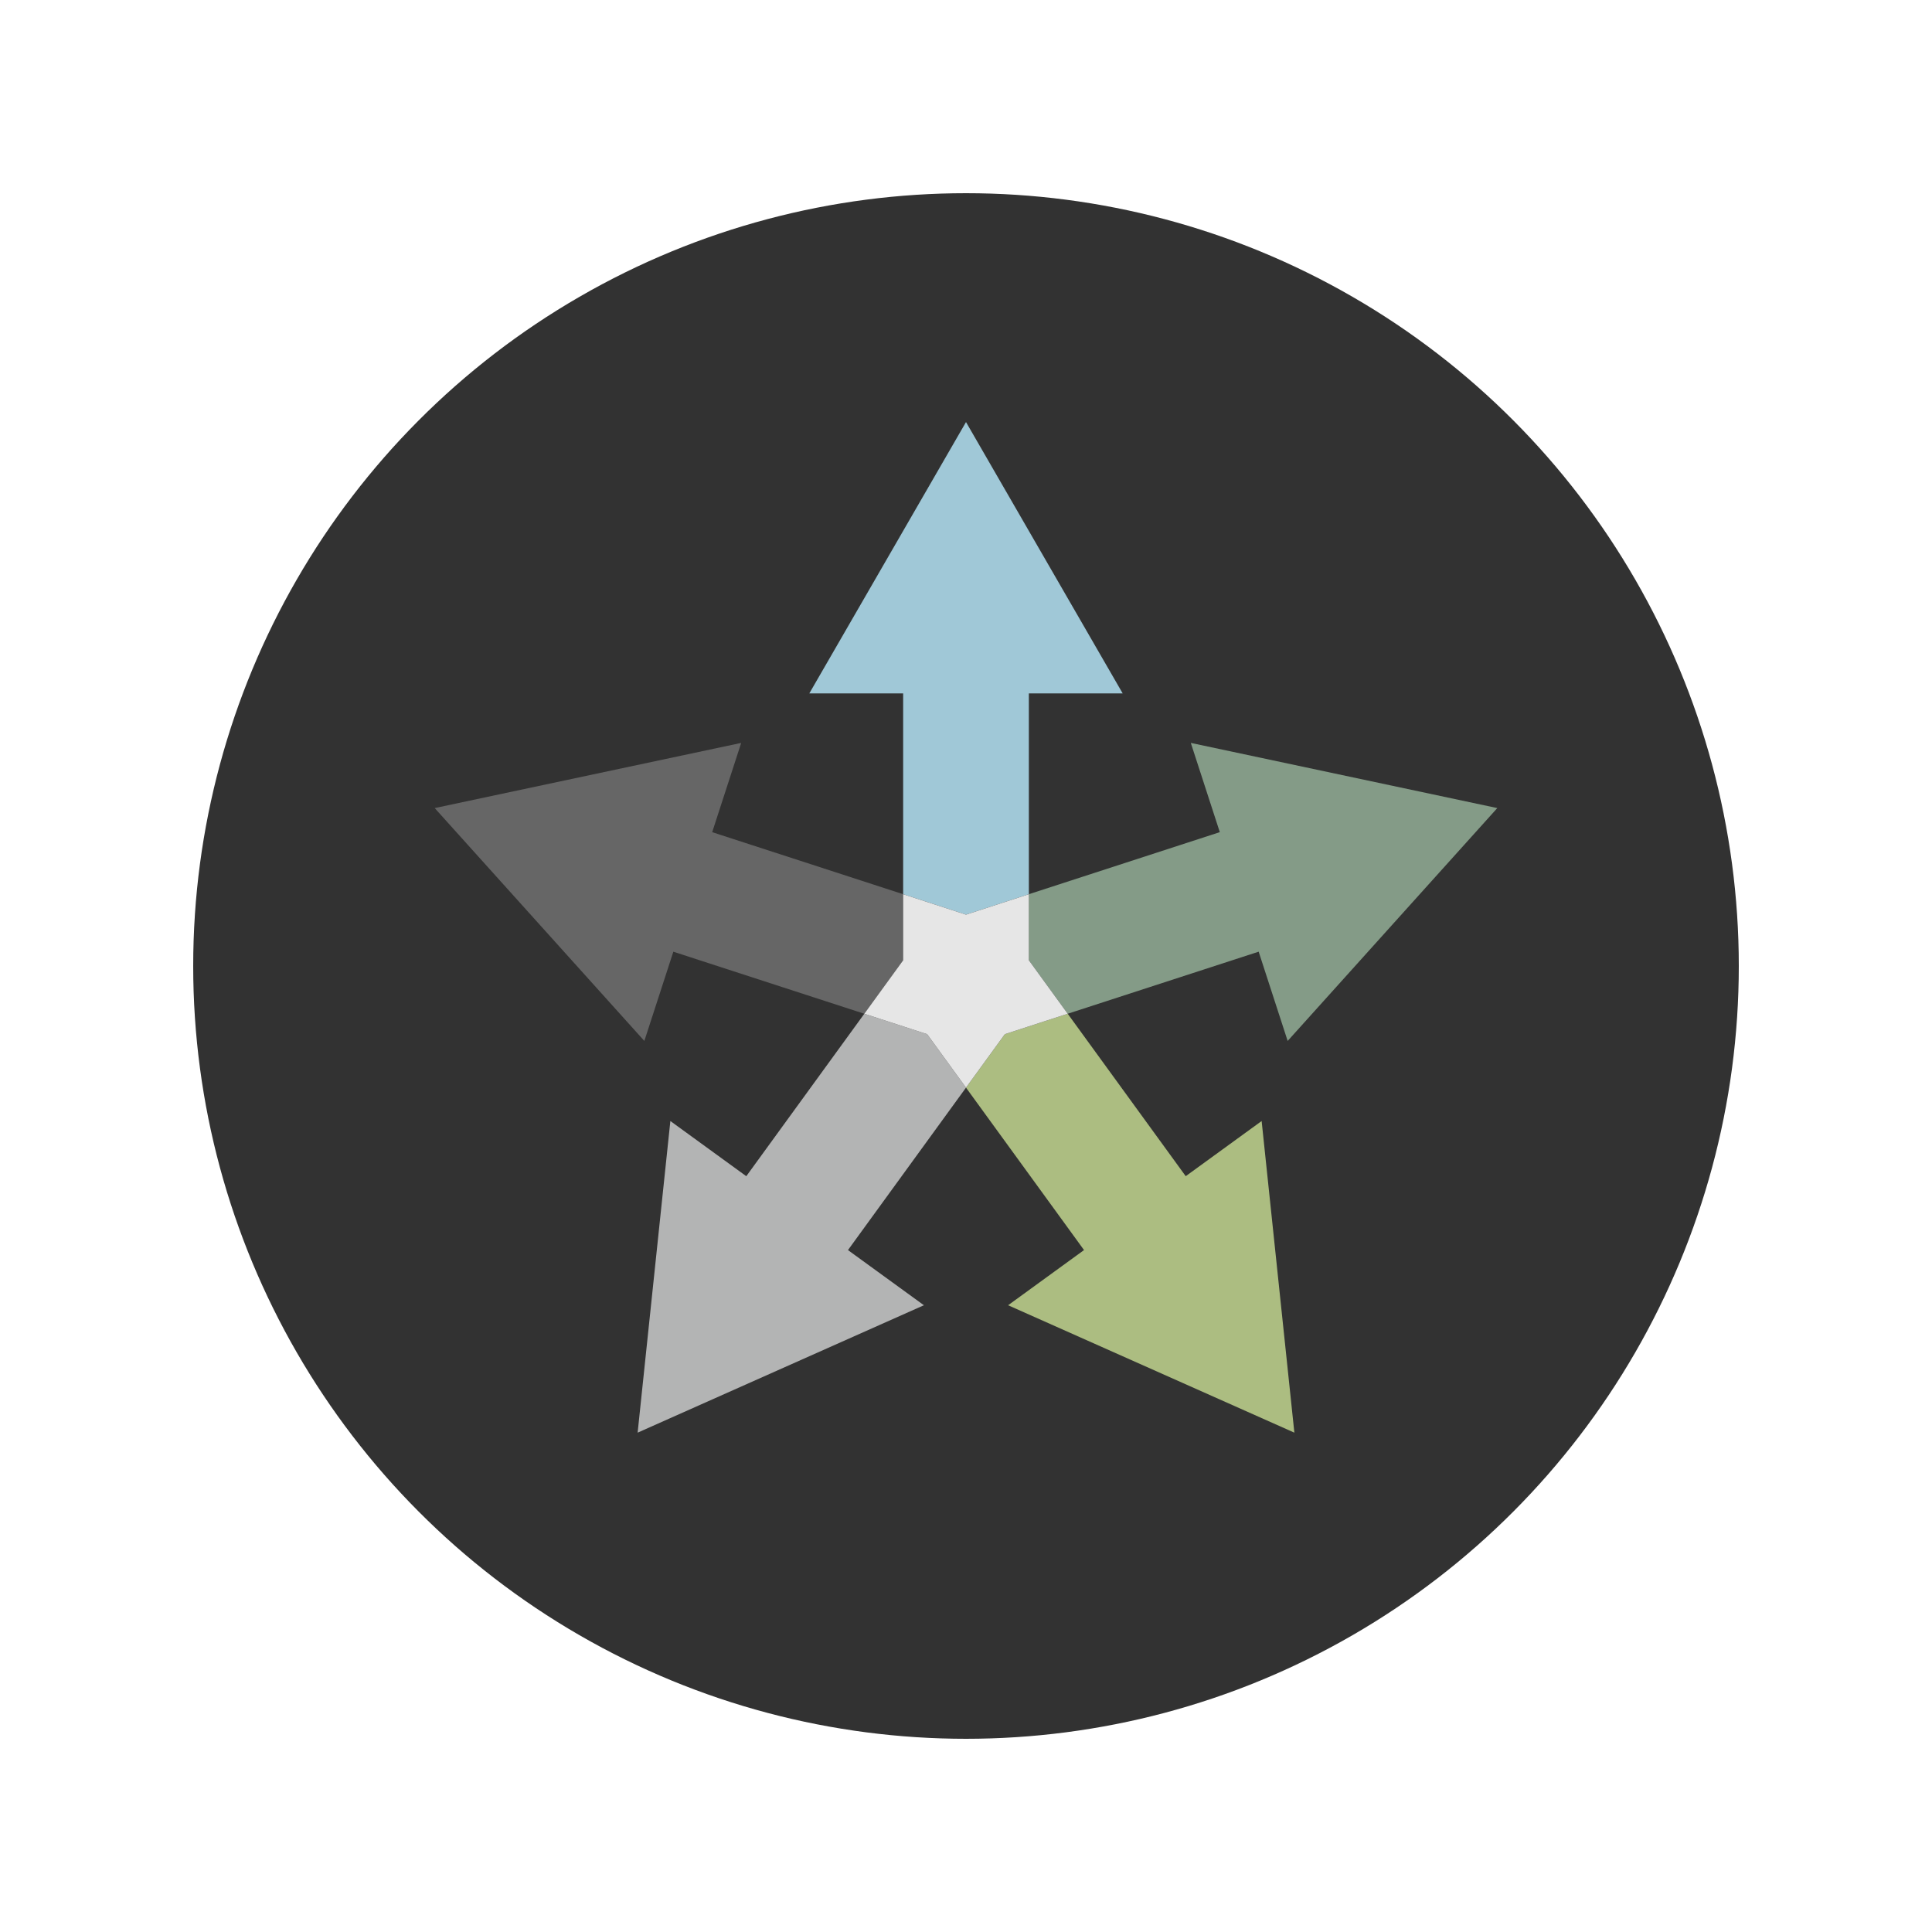 <?xml version="1.0"?><svg version="1.1" id="Layer_1" xmlns="http://www.w3.org/2000/svg" x="0" y="0" viewBox="0 0 100 100" xml:space="preserve"><circle cx="50" cy="50" r="40" fill="#323232"/><path fill="#a0c8d7" d="M49.999 47.341l2.09-.679 1.164-.378V35.891h4.857L50 21.846l-8.11 14.045h4.857v10.393l1.164.378z"/><path fill="#666" d="M46.747 49.705V46.284l-9.884-3.211 1.501-4.62L22.5 41.826l10.851 12.053 1.501-4.619 9.885 3.212.719-.991z"/><path fill="#b3b4b4" d="M47.99 53.529l-2.089-.679-1.164-.378-6.109 8.408-3.93-2.856-1.694 16.13 14.817-6.595-3.93-2.855L50 56.296l-.719-.991z"/><path fill="#acbd81" d="M61.373 60.879l-6.109-8.408-1.165.378-2.088.679-1.291 1.777-.72.991 6.109 8.407-3.93 2.856 14.817 6.595-1.694-16.13z"/><path fill="#849b87" d="M53.253 49.703l1.291 1.778.72.99 9.884-3.212 1.501 4.62L77.5 41.826l-15.864-3.373 1.501 4.619-9.884 3.212v1.224z"/><path fill="#e6e6e6" d="M54.544 51.481l-1.291-1.778V46.284l-1.164.378-2.09.679-2.088-.679-1.164-.378V49.705l-1.291 1.776-.719.991 1.164.378 2.089.679 1.291 1.776.719.991.72-.991 1.291-1.777 2.088-.679 1.165-.378z"/></svg>